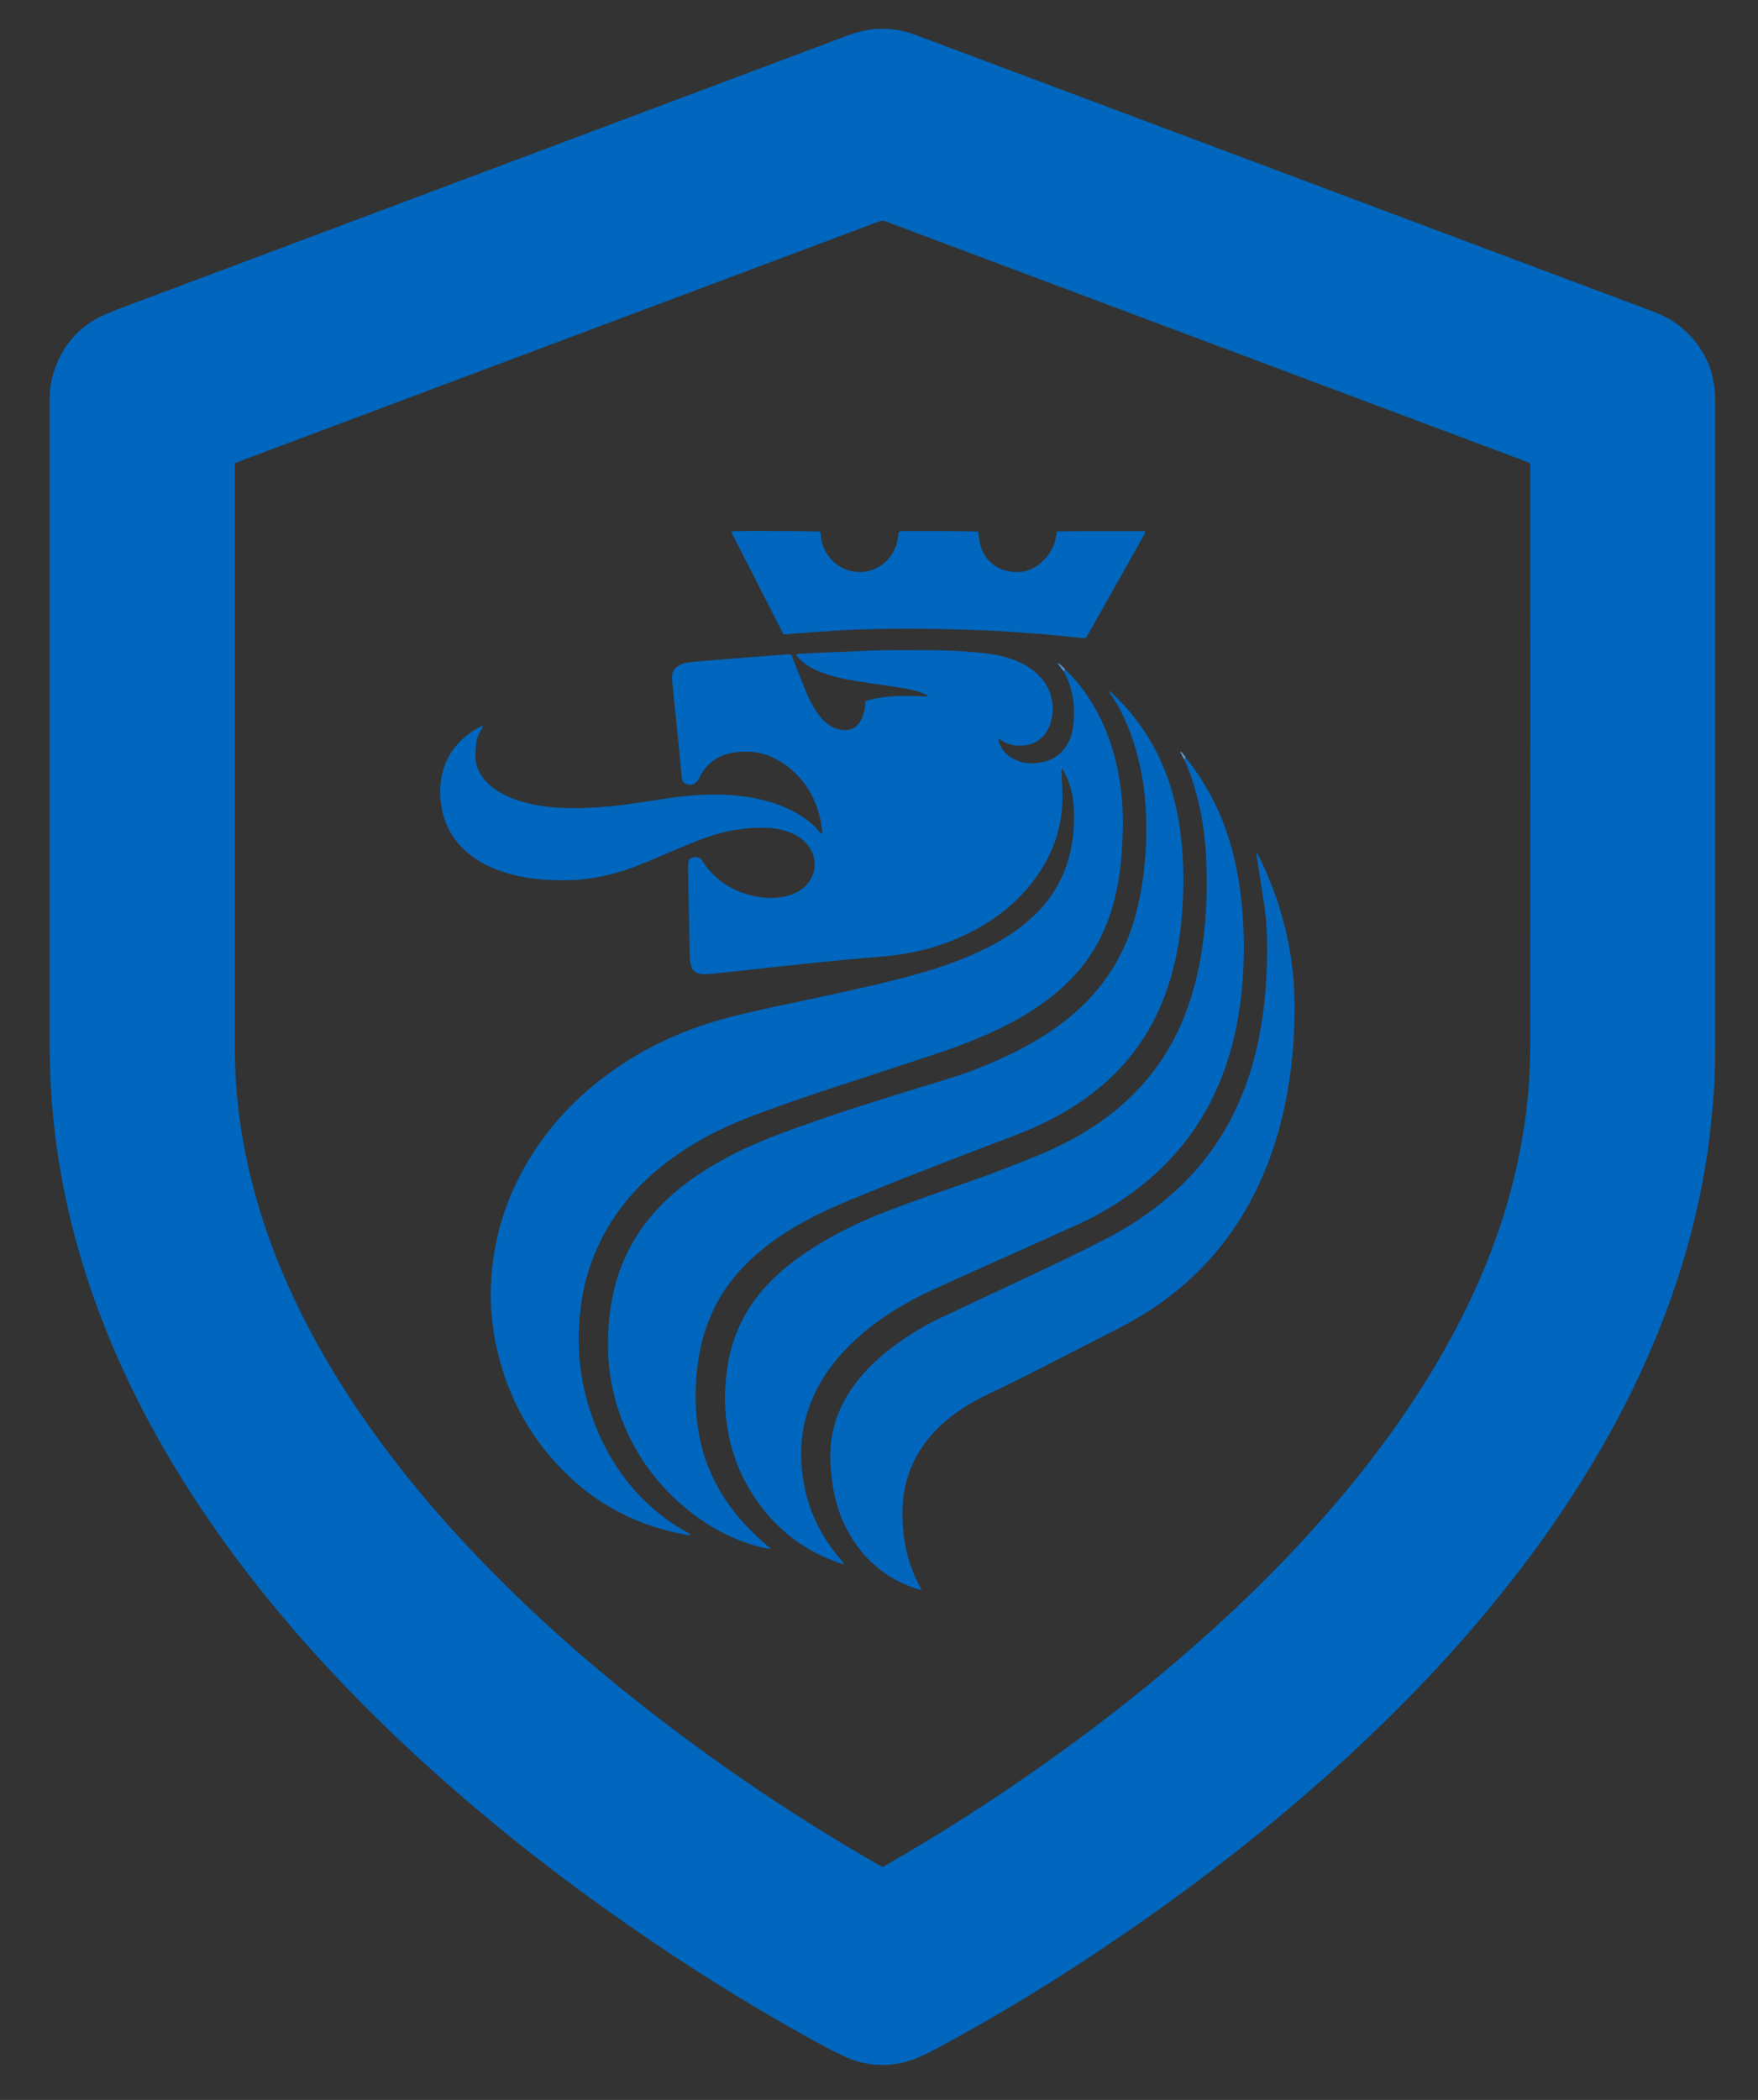 <svg version="1.1" id="Layer_1" xmlns="http://www.w3.org/2000/svg" xmlns:xlink="http://www.w3.org/1999/xlink" x="0px" y="0px"
	 width="100%" viewBox="0 0 6405 7650" enable-background="new 0 0 6405 7650" xml:space="preserve">

<rect x="0" y="0" width="6405" height="7650" fill="#333333" stroke="none"/>

<path fill="#0166BD" opacity="1" stroke="none" 
	d="
M4171.563,440.507 
	C4315.068,494.24 4457.089,547.507 4599.103,600.79 
	C5002.104,751.995 5405.098,903.219 5808.105,1054.405 
	C5877.869,1080.576 5947.661,1106.671 6017.492,1132.661 
	C6060.288,1148.589 6100.239,1169.395 6134.389,1200.197 
	C6205.668,1264.49 6244.527,1344.268 6248.692,1440.493 
	C6249.125,1450.478 6249.167,1460.485 6249.167,1470.482 
	C6249.188,2245.785 6249.182,3021.087 6249.192,3796.389 
	C6249.193,3862.402 6248.307,3928.414 6243.078,3994.23 
	C6239.28,4042.036 6233.926,4089.725 6228.842,4137.421 
	C6223.192,4190.435 6214.554,4243.015 6204.899,4295.431 
	C6185.099,4402.925 6158.844,4508.836 6126.507,4613.23 
	C6062.858,4818.714 5977.931,5015.141 5874.663,5203.731 
	C5782.35,5372.316 5677.675,5532.906 5562.228,5686.522 
	C5437.515,5852.467 5302.167,6009.284 5157.848,6158.444 
	C5048.39,6271.573 4934.293,6379.81 4816.554,6484.256 
	C4617.409,6660.917 4408.288,6824.971 4190.907,6978.503 
	C3950.24,7148.483 3701.588,7305.784 3442.558,7446.424 
	C3415.075,7461.346 3387.535,7476.329 3359.15,7489.391 
	C3263.404,7533.45 3166.774,7534.036 3071.435,7489.258 
	C3022.7,7466.368 2975.605,7439.847 2928.503,7413.647 
	C2671.51,7270.704 2424.666,7111.799 2185.921,6940.209 
	C1946.428,6768.083 1717.639,6582.814 1501.3,6382.286 
	C1344.702,6237.133 1196.013,6084.304 1057.181,5922.022 
	C927.059,5769.922 806.307,5610.726 697.792,5442.436 
	C575.51,5252.796 469.751,5054.423 385.886,4844.767 
	C335.153,4717.938 292.638,4588.352 260.133,4455.561 
	C241.44,4379.195 225.369,4302.3 213.291,4224.633 
	C203.976,4164.731 196.613,4104.573 191.29,4044.13 
	C183.094,3951.068 180.659,3857.87 180.675,3764.511 
	C180.802,2999.875 180.761,2235.239 180.7,1470.603 
	C180.697,1435.821 182.691,1401.25 192.239,1367.669 
	C221.89,1263.389 285.551,1187.885 385.183,1144.355 
	C422.329,1128.127 460.769,1114.831 498.762,1100.58 
	C1009.532,908.986 1520.329,717.465 2031.116,525.916 
	C2383.063,393.934 2735.022,261.985 3086.921,129.876 
	C3124.006,115.954 3162.029,106.797 3201.621,105.183 
	C3247.439,103.316 3291.827,110.86 3334.795,126.976 
	C3431.97,163.423 3529.207,199.705 3626.388,236.135 
	C3807.628,304.075 3988.847,372.073 4171.563,440.507 
M855.471,1934 
	C855.471,2553.953 855.593,3173.905 855.352,3793.858 
	C855.311,3897.353 861.371,4000.347 876.81,4102.681 
	C889.633,4187.681 907.707,4271.603 930.681,4354.473 
	C972.079,4503.803 1029.078,4647.071 1098.029,4785.678 
	C1180.739,4951.942 1279.362,5108.425 1389.616,5257.672 
	C1528.162,5445.218 1682.941,5618.608 1848.985,5782.054 
	C2021.162,5951.537 2204.153,6108.679 2395.555,6255.944 
	C2650.887,6452.396 2918.067,6631.265 3197.591,6791.57 
	C3203.297,6794.841 3209.171,6797.82 3214.089,6800.464 
	C3216.663,6799.857 3218.081,6799.804 3219.212,6799.206 
	C3223.327,6797.029 3227.357,6794.693 3231.397,6792.379 
	C3430.366,6678.416 3623.054,6554.634 3810.078,6422.009 
	C4031.036,6265.319 4242.538,6096.858 4442.361,5913.864 
	C4595.915,5773.243 4741.193,5624.621 4875.856,5465.729 
	C5007.075,5310.902 5126.5,5147.607 5230.236,4973 
	C5323.016,4816.834 5401.104,4653.803 5460.253,4481.918 
	C5497.143,4374.717 5525.529,4265.322 5545.15,4153.598 
	C5557.729,4081.976 5566.483,4009.915 5571.084,3937.438 
	C5574.165,3888.916 5575.274,3840.196 5575.296,3791.563 
	C5575.568,3206.285 5575.473,2621.006 5575.473,2035.727 
	C5575.473,1926.404 5575.482,1817.081 5575.448,1707.758 
	C5575.446,1701.218 5575.091,1694.678 5574.889,1687.762 
	C5568.714,1685.136 5563.345,1682.61 5557.807,1680.534 
	C5276.27,1574.975 4994.713,1469.471 4713.171,1363.927 
	C4288.983,1204.908 3864.804,1045.863 3440.622,886.83 
	C3369.612,860.207 3298.549,833.725 3227.661,806.782 
	C3218.919,803.46 3211.166,802.412 3202.848,806.916 
	C3200.541,808.166 3197.815,808.624 3195.324,809.559 
	C2986.666,887.817 2778.02,966.107 2569.357,1044.352 
	C2003.804,1256.423 1438.244,1468.474 872.699,1680.566 
	C867.19,1682.632 861.848,1685.145 855.471,1687.855 
	C855.471,1768.86 855.471,1849.43 855.471,1934 
z"/>
<path fill="none" opacity="1" stroke="none" 
	d="
M855.471,1932 
	C855.471,1849.43 855.471,1768.86 855.471,1687.855 
	C861.848,1685.145 867.19,1682.632 872.699,1680.566 
	C1438.244,1468.474 2003.804,1256.423 2569.357,1044.352 
	C2778.02,966.107 2986.666,887.817 3195.324,809.559 
	C3197.815,808.624 3200.541,808.166 3202.848,806.916 
	C3211.166,802.412 3218.919,803.46 3227.661,806.782 
	C3298.549,833.725 3369.612,860.207 3440.622,886.83 
	C3864.804,1045.863 4288.983,1204.908 4713.171,1363.927 
	C4994.713,1469.471 5276.27,1574.975 5557.807,1680.534 
	C5563.345,1682.61 5568.714,1685.136 5574.889,1687.762 
	C5575.091,1694.678 5575.446,1701.218 5575.448,1707.758 
	C5575.482,1817.081 5575.473,1926.404 5575.473,2035.727 
	C5575.473,2621.006 5575.568,3206.285 5575.296,3791.563 
	C5575.274,3840.196 5574.165,3888.916 5571.084,3937.438 
	C5566.483,4009.915 5557.729,4081.976 5545.15,4153.598 
	C5525.529,4265.322 5497.143,4374.717 5460.253,4481.918 
	C5401.104,4653.803 5323.016,4816.834 5230.236,4973 
	C5126.5,5147.607 5007.075,5310.902 4875.856,5465.729 
	C4741.193,5624.621 4595.915,5773.243 4442.361,5913.864 
	C4242.538,6096.858 4031.036,6265.319 3810.078,6422.009 
	C3623.054,6554.634 3430.366,6678.416 3231.397,6792.379 
	C3227.357,6794.693 3223.327,6797.029 3219.212,6799.206 
	C3218.081,6799.804 3216.663,6799.857 3214.089,6800.464 
	C3209.171,6797.82 3203.297,6794.841 3197.591,6791.57 
	C2918.067,6631.265 2650.887,6452.396 2395.555,6255.944 
	C2204.153,6108.679 2021.162,5951.537 1848.985,5782.054 
	C1682.941,5618.608 1528.162,5445.218 1389.616,5257.672 
	C1279.362,5108.425 1180.739,4951.942 1098.029,4785.678 
	C1029.078,4647.071 972.079,4503.803 930.681,4354.473 
	C907.707,4271.603 889.633,4187.681 876.81,4102.681 
	C861.371,4000.347 855.311,3897.353 855.352,3793.858 
	C855.593,3173.905 855.471,2553.953 855.471,1932 
M3884.153,2441.257 
	C3883.019,2440.618 3881.886,2439.979 3880.461,2439.403 
	C3880.461,2439.403 3880.566,2439.124 3879.806,2436.645 
	C3876.028,2433.1 3872.412,2429.36 3868.427,2426.065 
	C3864.323,2422.671 3860.779,2418.198 3852.688,2415.833 
	C3861.592,2427.986 3868.838,2437.876 3877.151,2450.389 
	C3913.154,2517.168 3920.113,2588.202 3907.316,2661.841 
	C3904.116,2680.256 3896.97,2697.615 3887.267,2713.795 
	C3870.062,2742.483 3845.478,2762.149 3813.717,2771.999 
	C3775.719,2783.783 3737.548,2785.003 3700.422,2768.342 
	C3669.791,2754.595 3647.517,2732.832 3638.543,2699.443 
	C3638.001,2697.429 3638.697,2695.083 3638.925,2690.915 
	C3644.126,2694.138 3647.463,2696.141 3650.736,2698.244 
	C3672.212,2712.044 3695.698,2717.384 3721.142,2716.354 
	C3770.366,2714.361 3807.596,2688.337 3824.656,2641.981 
	C3838.974,2603.075 3839.007,2563.676 3825.426,2524.494 
	C3811.026,2482.951 3782.479,2453.003 3746.189,2429.706 
	C3718.443,2411.895 3688.064,2400.276 3656.278,2391.993 
	C3624.555,2383.728 3592.085,2379.968 3559.62,2376.913 
	C3503.865,2371.665 3447.918,2369.083 3391.903,2368.708 
	C3307.249,2368.142 3222.594,2367.38 3137.983,2371.581 
	C3092.718,2373.829 3047.41,2375.215 3002.129,2377.158 
	C2975.495,2378.301 2948.868,2379.651 2922.253,2381.18 
	C2915.209,2381.585 2907.753,2380.648 2900.145,2385.313 
	C2903.323,2389.516 2905.732,2393.419 2908.827,2396.669 
	C2922.723,2411.265 2938.736,2423.111 2956.432,2432.747 
	C2978.184,2444.593 3001.21,2453.205 3024.88,2460.283 
	C3070.343,2473.877 3117.095,2480.956 3163.864,2487.969 
	C3208.653,2494.684 3253.519,2500.927 3298.206,2508.26 
	C3324.526,2512.58 3350.293,2519.495 3374.378,2531.521 
	C3376.617,2532.639 3379.416,2533.388 3377.24,2537.473 
	C3302.403,2533.732 3227.333,2531.589 3153.305,2553.744 
	C3152.739,2560.509 3152.406,2566.431 3151.723,2572.312 
	C3149.315,2593.049 3144.03,2612.875 3132.492,2630.596 
	C3119.423,2650.67 3101.029,2660.66 3076.912,2659.677 
	C3053.525,2658.724 3032.65,2650.967 3014.257,2636.523 
	C2996.727,2622.758 2983.119,2605.578 2971.258,2586.9 
	C2957.292,2564.908 2945.275,2541.848 2935.494,2517.744 
	C2920.472,2480.722 2906.147,2443.419 2891.496,2406.247 
	C2888.608,2398.92 2885.583,2391.648 2882.487,2384.021 
	C2876.401,2384.021 2871.116,2383.713 2865.877,2384.074 
	C2842.609,2385.675 2819.347,2387.383 2796.095,2389.208 
	C2731.656,2394.266 2667.22,2399.352 2602.791,2404.529 
	C2574.229,2406.824 2545.671,2409.195 2517.142,2411.864 
	C2501.788,2413.3 2486.901,2416.947 2473.238,2424.41 
	C2457.313,2433.108 2448.814,2446.6 2448.208,2464.817 
	C2448.053,2469.467 2448.171,2474.16 2448.608,2478.791 
	C2450.048,2494.048 2451.689,2509.286 2453.256,2524.531 
	C2458.094,2571.586 2463.014,2618.633 2467.749,2665.698 
	C2472.351,2711.442 2476.756,2757.204 2481.266,2802.957 
	C2482.377,2814.228 2483.598,2825.488 2484.699,2836.76 
	C2485.733,2847.336 2491.791,2853.515 2501.58,2856.75 
	C2517.222,2861.921 2532.572,2857.089 2542.144,2843.532 
	C2544.431,2840.292 2546.196,2836.65 2547.94,2833.067 
	C2574.334,2778.843 2618.885,2748.939 2677.304,2740.764 
	C2744.07,2731.421 2806.138,2746.364 2860.964,2786.091 
	C2943.9,2846.187 2985.367,2929.722 2995.584,3030.183 
	C2995.807,3032.375 2997.073,3035.491 2993.064,3036.979 
	C2991.737,3035.982 2989.932,3035.108 2988.789,3033.698 
	C2959.69,2997.767 2922.879,2971.865 2881.866,2951.461 
	C2813.337,2917.367 2739.888,2902.201 2664.282,2896.684 
	C2582.116,2890.688 2500.505,2897.55 2419.271,2910.244 
	C2379.127,2916.518 2338.911,2922.33 2298.699,2928.152 
	C2253.175,2934.743 2207.444,2939.389 2161.512,2941.936 
	C2090.791,2945.857 2020.25,2945.476 1950.363,2931.975 
	C1908.982,2923.98 1868.832,2912.138 1831.466,2892.123 
	C1805.979,2878.472 1782.982,2861.608 1764.387,2839.21 
	C1746.941,2818.196 1735.009,2794.346 1732.851,2767.063 
	C1731.444,2749.267 1732.786,2731.13 1734.277,2713.261 
	C1736.023,2692.347 1743.74,2673.214 1754.988,2655.464 
	C1756.882,2652.474 1760.739,2649.835 1758.487,2644.146 
	C1756.184,2644.872 1753.669,2645.226 1751.607,2646.387 
	C1741.74,2651.942 1731.694,2657.258 1722.26,2663.489 
	C1678.992,2692.067 1645.071,2728.856 1624.909,2777.176 
	C1604.104,2827.039 1599.341,2878.875 1607.175,2932.076 
	C1617.067,2999.25 1646.894,3055.777 1697.487,3101.252 
	C1736.33,3136.165 1781.666,3159.407 1830.833,3175.83 
	C1894.664,3197.149 1960.69,3204.815 2027.521,3206.83 
	C2113.62,3209.425 2197.42,3196.534 2279.196,3169.285 
	C2335.554,3150.506 2389.514,3126.017 2444.05,3102.815 
	C2483.258,3086.134 2522.46,3069.293 2562.409,3054.537 
	C2636.855,3027.039 2713.78,3012.841 2793.505,3015.713 
	C2814.287,3016.461 2834.712,3019.274 2854.657,3024.696 
	C2885.992,3033.215 2914.5,3047.182 2936.989,3071.467 
	C2983.831,3122.047 2977.113,3196.933 2922.076,3238.409 
	C2899.673,3255.292 2874.011,3263.937 2846.67,3268.233 
	C2806.436,3274.554 2766.705,3270.433 2727.903,3259.63 
	C2657.916,3240.145 2601.66,3200.849 2561.302,3139.788 
	C2558.747,3135.923 2556.197,3131.849 2552.824,3128.771 
	C2544.016,3120.736 2533.509,3120.494 2522.812,3124.05 
	C2512.818,3127.373 2508.116,3135.131 2507.241,3145.216 
	C2506.724,3151.173 2506.771,3157.198 2506.883,3163.186 
	C2508.889,3269.823 2510.903,3376.46 2513.065,3483.094 
	C2513.24,3491.724 2513.938,3500.427 2515.372,3508.93 
	C2519.649,3534.301 2534.088,3547.547 2560.161,3548.638 
	C2574.066,3549.219 2588.121,3547.879 2602.024,3546.53 
	C2635.84,3543.249 2669.612,3539.505 2703.392,3535.856 
	C2744.46,3531.421 2785.514,3526.855 2826.581,3522.412 
	C2871.62,3517.54 2916.658,3512.654 2961.714,3507.945 
	C2992.859,3504.69 3024.022,3501.6 3055.198,3498.663 
	C3093.007,3495.102 3130.812,3491.436 3168.668,3488.452 
	C3206.531,3485.468 3244.342,3482.474 3281.955,3476.8 
	C3371.644,3463.269 3457.113,3436.612 3537.807,3395.258 
	C3626.162,3349.979 3702.895,3290.212 3763.579,3210.916 
	C3834.817,3117.83 3872.522,3013.261 3870.943,2895.468 
	C3870.577,2868.162 3868.571,2840.88 3867.477,2813.581 
	C3867.294,2809.023 3867.916,2804.434 3867.973,2800.037 
	C3867.973,2800.037 3867.78,2800.214 3870.571,2800.527 
	C3895.186,2840.528 3907.756,2884.532 3911.381,2930.878 
	C3915.343,2981.526 3913.144,3032.075 3903.975,3082.222 
	C3886.945,3175.364 3845.659,3255.906 3779.301,3323.506 
	C3725.937,3377.866 3663.279,3419.107 3595.586,3453.163 
	C3505.316,3498.577 3410.109,3530.407 3312.697,3556.327 
	C3174.276,3593.159 3034.158,3622.498 2894.087,3652.088 
	C2812.002,3669.429 2729.906,3686.8 2648.764,3708.219 
	C2517.742,3742.804 2394.344,3795.239 2280.028,3868.301 
	C2132.783,3962.41 2011.456,4082.119 1921.96,4232.965 
	C1840.131,4370.89 1795.512,4519.987 1788.808,4680.251 
	C1785.56,4757.892 1792.715,4834.773 1809.572,4910.563 
	C1841.81,5055.501 1903.967,5186.201 1999.544,5300.189 
	C2126.007,5451.014 2285.086,5548.038 2478.641,5586.99 
	C2490.748,5589.427 2502.951,5593.347 2515.8,5591.738 
	C2515.578,5590.429 2515.695,5589.403 2515.321,5589.172 
	C2511.953,5587.094 2508.533,5585.093 2505.065,5583.185 
	C2456.975,5556.734 2412.393,5525.263 2371.631,5488.558 
	C2277.661,5403.941 2210.305,5301.098 2165.363,5183.417 
	C2125.713,5079.594 2106.289,4971.989 2108.408,4860.697 
	C2109.196,4819.333 2112.982,4778.255 2119.442,4737.365 
	C2133.946,4645.556 2164.003,4559.261 2210.365,4478.721 
	C2266.734,4380.801 2342.217,4299.944 2431.952,4231.976 
	C2524.008,4162.249 2625.321,4109.423 2732.954,4068.388 
	C2827.549,4032.323 2923.183,3999.159 3019.335,3967.505 
	C3145.191,3926.073 3271.148,3884.947 3397.03,3843.594 
	C3481.889,3815.718 3565.362,3784.328 3645.699,3745.023 
	C3723.837,3706.793 3797.614,3661.853 3863.061,3604.07 
	C3914.415,3558.729 3958.031,3507.028 3992.346,3447.558 
	C4041.077,3363.104 4066.712,3271.276 4079.931,3175.435 
	C4085.307,3136.456 4087.602,3097.236 4089.651,3057.956 
	C4094.118,2972.348 4089.305,2887.457 4071.97,2803.424 
	C4055.298,2722.604 4027.893,2645.708 3986.413,2574.168 
	C3963.291,2534.29 3936.887,2496.729 3904.159,2461.494 
	C3903.02,2460.778 3901.881,2460.061 3900.143,2459.813 
	C3900.143,2459.813 3900.648,2459.245 3900.148,2457.281 
	C3899.018,2456.632 3897.888,2455.983 3896.168,2455.804 
	C3896.168,2455.804 3896.658,2455.23 3896.162,2453.268 
	C3895.033,2452.62 3893.904,2451.972 3892.205,2451.774 
	C3892.205,2451.774 3892.666,2451.212 3892.167,2449.253 
	C3891.038,2448.61 3889.908,2447.966 3888.218,2447.762 
	C3888.218,2447.762 3888.666,2447.207 3888.164,2445.25 
	C3887.033,2444.609 3885.902,2443.969 3884.207,2443.774 
	C3884.207,2443.774 3884.66,2443.216 3884.153,2441.257 
M4318.27,2777.172 
	C4318.461,2778.366 4319.128,2779.163 4321.15,2782.326 
	C4335.281,2814.742 4346.365,2848.229 4356.022,2882.2 
	C4380.209,2967.273 4391.841,3054.371 4395.122,3142.47 
	C4399.245,3253.228 4394.541,3363.618 4376.758,3473.285 
	C4364.671,3547.824 4346.437,3620.626 4319.478,3691.202 
	C4267.502,3827.269 4186.13,3942.476 4074.607,4036.268 
	C3992.832,4105.042 3901.451,4158.055 3803.442,4199.791 
	C3703.537,4242.333 3601.829,4280.237 3499.324,4316.055 
	C3420.123,4343.73 3340.851,4371.259 3262.216,4400.483 
	C3165.918,4436.272 3072.552,4478.59 2984.45,4531.898 
	C2911.672,4575.935 2844.021,4626.327 2786.939,4689.952 
	C2730.893,4752.422 2690.105,4823.427 2666.829,4904.278 
	C2652.38,4954.467 2645.126,5005.68 2642.259,5057.808 
	C2639.461,5108.686 2642.594,5159.001 2651.267,5209.076 
	C2669.111,5312.105 2709.614,5405.415 2773.111,5488.4 
	C2847.169,5585.189 2941.512,5654.322 3057.296,5693.572 
	C3062.885,5695.468 3068.451,5696.918 3074.162,5698.519 
	C3074.405,5696.58 3074.76,5695.784 3074.507,5695.454 
	C3071.708,5691.802 3068.95,5688.102 3065.925,5684.639 
	C2973.48,5578.826 2924.043,5455.918 2919.168,5315.326 
	C2917.284,5260.997 2923.099,5207.608 2938.404,5155.287 
	C2963.601,5069.146 3008.827,4994.555 3069.012,4928.721 
	C3152.031,4837.911 3252.076,4770.203 3361.842,4716.368 
	C3413.852,4690.859 3466.855,4667.344 3519.685,4643.541 
	C3653.275,4583.351 3787.04,4523.549 3920.698,4463.507 
	C3981.008,4436.415 4038.469,4404.16 4093.244,4367.156 
	C4174.974,4311.943 4247.77,4246.865 4309.612,4169.856 
	C4395.216,4063.259 4452.805,3942.672 4488.013,3811.01 
	C4514.828,3710.737 4527.271,3608.399 4530.891,3504.898 
	C4533.316,3435.561 4531.282,3366.332 4524.581,3297.214 
	C4518.399,3233.438 4508.018,3170.466 4492.203,3108.367 
	C4459.514,2980.009 4403.008,2863.435 4319.762,2757.182 
	C4314.706,2751.271 4309.663,2745.35 4304.567,2739.473 
	C4304.178,2739.024 4303.402,2738.672 4302.828,2738.701 
	C4302.453,2738.72 4302.117,2739.509 4300.776,2741.191 
	C4305.819,2750.812 4311.175,2761.03 4317.37,2773.549 
	C4317.813,2774.235 4318.257,2774.921 4318.27,2777.172 
M3711.353,3825.443 
	C3699.409,3831.347 3687.559,3837.45 3675.506,3843.122 
	C3611.571,3873.213 3546.504,3900.604 3479.153,3922.107 
	C3420.797,3940.737 3362.065,3958.19 3303.505,3976.178 
	C3154.522,4021.94 3006.244,4069.811 2859.932,4123.618 
	C2772.241,4155.867 2686.931,4193.236 2606.067,4240.296 
	C2521.425,4289.555 2444.012,4347.747 2379.425,4422.114 
	C2315.448,4495.779 2270.378,4579.46 2243.896,4673.283 
	C2221.251,4753.512 2213.707,4835.419 2215.385,4918.524 
	C2217.002,4998.546 2231.42,5076.178 2258.201,5151.397 
	C2309.131,5294.439 2394.918,5412.782 2513.9,5506.872 
	C2584.64,5562.812 2662.868,5604.969 2749.75,5630.231 
	C2767.938,5635.52 2786.225,5640.767 2808.303,5642.682 
	C2801.803,5636.747 2797.555,5632.671 2793.104,5628.833 
	C2747.555,5589.549 2705.386,5547.063 2668.722,5499.219 
	C2588.538,5394.581 2545.359,5275.944 2536.584,5144.97 
	C2531.807,5073.661 2534.851,5002.416 2548.064,4931.881 
	C2558.541,4875.954 2575.137,4822.039 2599.8,4770.658 
	C2640.337,4686.207 2699.239,4616.482 2770.781,4556.861 
	C2829.958,4507.544 2895.154,4467.525 2963.444,4432.282 
	C3025.688,4400.159 3090.632,4374.177 3155.321,4347.599 
	C3337.686,4272.675 3522.217,4203.312 3706.294,4132.779 
	C3805.754,4094.669 3899.26,4045.544 3983.646,3979.993 
	C4053.173,3925.985 4112.883,3862.806 4161.506,3789.286 
	C4219.171,3702.095 4256.757,3606.527 4280.354,3505.082 
	C4300.065,3420.335 4308.088,3334.195 4310.903,3247.474 
	C4312.872,3186.787 4310.624,3126.218 4304.558,3065.766 
	C4298.09,3001.293 4286.404,2937.897 4267.815,2875.783 
	C4228.393,2744.06 4160.246,2629.773 4060.998,2534.301 
	C4055.042,2528.573 4049.233,2522.67 4041.936,2517.547 
	C4040.472,2524.332 4045.065,2527.094 4047.5,2530.656 
	C4071.668,2566.012 4091.42,2603.723 4107.672,2643.277 
	C4151.235,2749.303 4171.958,2860.149 4175.635,2974.276 
	C4177.631,3036.251 4175.354,3098.177 4168.97,3159.964 
	C4162.311,3224.404 4151.034,3287.812 4132.809,3350.052 
	C4086.959,3506.63 3996.884,3631.998 3866.618,3729.216 
	C3818.439,3765.173 3767.3,3796.385 3711.353,3825.443 
M4716.21,3685.999 
	C4717.426,3618.541 4712.824,3551.438 4702.739,3484.771 
	C4692.661,3418.148 4676.735,3352.881 4655.77,3288.802 
	C4633.333,3220.229 4591.97,3122.696 4577.176,3105.13 
	C4577.069,3106.445 4576.697,3107.8 4576.894,3109.067 
	C4586.417,3170.257 4596.397,3231.378 4605.415,3292.642 
	C4611.626,3334.844 4615.566,3377.34 4616.147,3420.036 
	C4616.845,3471.345 4616.564,3522.607 4613.182,3573.895 
	C4608.746,3641.133 4601.043,3707.853 4588.212,3774.009 
	C4569.479,3870.599 4540.064,3963.627 4496.878,4052.194 
	C4441.241,4166.297 4365.493,4265.024 4270.591,4349.174 
	C4197.39,4414.082 4116.655,4467.956 4029.801,4512.723 
	C3927.365,4565.521 3823.224,4614.828 3718.895,4663.741 
	C3620,4710.105 3520.984,4756.214 3422.353,4803.132 
	C3358.978,4833.279 3299.782,4870.525 3244.124,4913.248 
	C3195.798,4950.343 3152.142,4992.275 3115.508,5041.159 
	C3052.982,5124.591 3021.143,5218.026 3025.249,5322.728 
	C3026.24,5347.981 3028.648,5373.263 3031.958,5398.327 
	C3039.866,5458.213 3056.578,5515.641 3084.417,5569.4 
	C3140.77,5678.224 3227.001,5752.079 3344.104,5789.286 
	C3347.636,5790.408 3351.446,5790.661 3357.083,5791.668 
	C3353.183,5783.781 3350.369,5777.826 3347.33,5771.987 
	C3327.867,5734.589 3313.25,5695.45 3303.343,5654.417 
	C3295.961,5623.845 3292.008,5592.831 3289.653,5561.624 
	C3285.926,5512.258 3287.282,5463.072 3298.09,5414.479 
	C3316.888,5329.966 3359.204,5258.882 3421.054,5198.933 
	C3473.324,5148.268 3534.187,5110.486 3599.501,5079.191 
	C3647.546,5056.17 3695.562,5033.052 3743.057,5008.927 
	C3856.482,4951.312 3969.639,4893.167 4082.813,4835.061 
	C4181.839,4784.22 4272.363,4721.255 4352.779,4644.111 
	C4470.113,4531.553 4556.002,4398.108 4615.61,4247.288 
	C4660.683,4133.244 4688.247,4014.799 4703.193,3893.363 
	C4711.499,3825.883 4716.283,3758.069 4716.21,3685.999 
M3966,1934.993 
	C3928.701,1935.212 3891.402,1935.429 3854.103,1935.675 
	C3853.464,1935.68 3852.761,1935.928 3852.207,1936.262 
	C3851.661,1936.59 3851.267,1937.171 3849.831,1938.637 
	C3849.584,1940.019 3848.956,1942.533 3848.705,1945.084 
	C3844.5,1987.759 3824.483,2022.079 3792.754,2049.969 
	C3764.963,2074.397 3732.51,2086.353 3695.364,2083.623 
	C3658.133,2080.887 3625.398,2067.976 3600.086,2039.302 
	C3581.37,2018.101 3571.747,1992.944 3567.682,1965.354 
	C3566.254,1955.663 3565.63,1945.826 3563.568,1936.699 
	C3547.994,1934.853 3311.794,1933.584 3282.557,1935.119 
	C3280.044,1935.251 3277.571,1936.148 3276.004,1936.489 
	C3274.828,1937.966 3274.125,1938.447 3274.045,1939.015 
	C3273.488,1942.952 3272.959,1946.899 3272.607,1950.858 
	C3270.568,1973.786 3263.696,1995.148 3252.009,2014.973 
	C3220.638,2068.19 3158.478,2093.718 3101.235,2080.604 
	C3043.034,2067.272 2998.538,2017.777 2991.36,1957.495 
	C2990.516,1950.406 2991.205,1942.877 2987.385,1936.621 
	C2971.392,1934.62 2714.35,1933.367 2673.12,1935.082 
	C2670.709,1935.182 2668.326,1935.961 2666.424,1936.328 
	C2665.938,1938.041 2665.461,1938.773 2665.626,1939.307 
	C2666.21,1941.201 2666.859,1943.105 2667.756,1944.866 
	C2729.449,2065.922 2791.167,2186.963 2852.9,2307.998 
	C2853.191,2308.568 2853.659,2309.096 2854.162,2309.496 
	C2854.674,2309.903 2855.331,2310.126 2856.377,2310.661 
	C2857.879,2310.766 2859.867,2311.159 2861.811,2311.001 
	C2894.345,2308.355 2926.844,2305.18 2959.411,2303.043 
	C3016.584,2299.291 3073.756,2294.81 3131.003,2293.036 
	C3286.94,2288.206 3442.867,2290.372 3598.73,2296.946 
	C3626.024,2298.096 3653.318,2299.469 3680.568,2301.37 
	C3726.422,2304.568 3772.269,2307.939 3818.065,2311.869 
	C3854.558,2315.001 3890.968,2319.102 3927.42,2322.715 
	C3936.646,2323.63 3945.895,2324.325 3955.731,2325.173 
	C3959.521,2318.829 3963.026,2313.244 3966.262,2307.506 
	C4002.261,2243.682 4038.221,2179.837 4074.187,2115.993 
	C4105.247,2060.856 4136.353,2005.744 4167.251,1950.516 
	C4169.644,1946.241 4174.388,1942.302 4171.28,1934.992 
	C4104.475,1934.992 4037.238,1934.992 3966,1934.993 
z"/>
<path fill="#0166BD" opacity="1" stroke="none" 
	d="
M3904.653,2463.531 
	C3936.887,2496.729 3963.291,2534.29 3986.413,2574.168 
	C4027.893,2645.708 4055.298,2722.604 4071.97,2803.424 
	C4089.305,2887.457 4094.118,2972.348 4089.651,3057.956 
	C4087.602,3097.236 4085.307,3136.456 4079.931,3175.435 
	C4066.712,3271.276 4041.077,3363.104 3992.346,3447.558 
	C3958.031,3507.028 3914.415,3558.729 3863.061,3604.07 
	C3797.614,3661.853 3723.837,3706.793 3645.699,3745.023 
	C3565.362,3784.328 3481.889,3815.718 3397.03,3843.594 
	C3271.148,3884.947 3145.191,3926.073 3019.335,3967.505 
	C2923.183,3999.159 2827.549,4032.323 2732.954,4068.388 
	C2625.321,4109.423 2524.008,4162.249 2431.952,4231.976 
	C2342.217,4299.944 2266.734,4380.801 2210.365,4478.721 
	C2164.003,4559.261 2133.946,4645.556 2119.442,4737.365 
	C2112.982,4778.255 2109.196,4819.333 2108.408,4860.697 
	C2106.289,4971.989 2125.713,5079.594 2165.363,5183.417 
	C2210.305,5301.098 2277.661,5403.941 2371.631,5488.558 
	C2412.393,5525.263 2456.975,5556.734 2505.065,5583.185 
	C2508.533,5585.093 2511.953,5587.094 2515.321,5589.172 
	C2515.695,5589.403 2515.578,5590.429 2515.8,5591.738 
	C2502.951,5593.347 2490.748,5589.427 2478.641,5586.99 
	C2285.086,5548.038 2126.007,5451.014 1999.544,5300.189 
	C1903.967,5186.201 1841.81,5055.501 1809.572,4910.563 
	C1792.715,4834.773 1785.56,4757.892 1788.808,4680.251 
	C1795.512,4519.987 1840.131,4370.89 1921.96,4232.965 
	C2011.456,4082.119 2132.783,3962.41 2280.028,3868.301 
	C2394.344,3795.239 2517.742,3742.804 2648.764,3708.219 
	C2729.906,3686.8 2812.002,3669.429 2894.087,3652.088 
	C3034.158,3622.498 3174.276,3593.159 3312.697,3556.327 
	C3410.109,3530.407 3505.316,3498.577 3595.586,3453.163 
	C3663.279,3419.107 3725.937,3377.866 3779.301,3323.506 
	C3845.659,3255.906 3886.945,3175.364 3903.975,3082.222 
	C3913.144,3032.075 3915.343,2981.526 3911.381,2930.878 
	C3907.756,2884.532 3895.186,2840.528 3869.364,2799.514 
	C3867.619,2797.529 3867.079,2796.556 3866.54,2795.583 
	C3866.158,2796 3865.396,2796.714 3865.454,2796.788 
	C3866.293,2797.862 3867.242,2798.851 3868.165,2799.86 
	C3867.916,2804.434 3867.294,2809.023 3867.477,2813.581 
	C3868.571,2840.88 3870.577,2868.162 3870.943,2895.468 
	C3872.522,3013.261 3834.817,3117.83 3763.579,3210.916 
	C3702.895,3290.212 3626.162,3349.979 3537.807,3395.258 
	C3457.113,3436.612 3371.644,3463.269 3281.955,3476.8 
	C3244.342,3482.474 3206.531,3485.468 3168.668,3488.452 
	C3130.812,3491.436 3093.007,3495.102 3055.198,3498.663 
	C3024.022,3501.6 2992.859,3504.69 2961.714,3507.945 
	C2916.658,3512.654 2871.62,3517.54 2826.581,3522.412 
	C2785.514,3526.855 2744.46,3531.421 2703.392,3535.856 
	C2669.612,3539.505 2635.84,3543.249 2602.024,3546.53 
	C2588.121,3547.879 2574.066,3549.219 2560.161,3548.638 
	C2534.088,3547.547 2519.649,3534.301 2515.372,3508.93 
	C2513.938,3500.427 2513.24,3491.724 2513.065,3483.094 
	C2510.903,3376.46 2508.889,3269.823 2506.883,3163.186 
	C2506.771,3157.198 2506.724,3151.173 2507.241,3145.216 
	C2508.116,3135.131 2512.818,3127.373 2522.812,3124.05 
	C2533.509,3120.494 2544.016,3120.736 2552.824,3128.771 
	C2556.197,3131.849 2558.747,3135.923 2561.302,3139.788 
	C2601.66,3200.849 2657.916,3240.145 2727.903,3259.63 
	C2766.705,3270.433 2806.436,3274.554 2846.67,3268.233 
	C2874.011,3263.937 2899.673,3255.292 2922.076,3238.409 
	C2977.113,3196.933 2983.831,3122.047 2936.989,3071.467 
	C2914.5,3047.182 2885.992,3033.215 2854.657,3024.696 
	C2834.712,3019.274 2814.287,3016.461 2793.505,3015.713 
	C2713.78,3012.841 2636.855,3027.039 2562.409,3054.537 
	C2522.46,3069.293 2483.258,3086.134 2444.05,3102.815 
	C2389.514,3126.017 2335.554,3150.506 2279.196,3169.285 
	C2197.42,3196.534 2113.62,3209.425 2027.521,3206.83 
	C1960.69,3204.815 1894.664,3197.149 1830.833,3175.83 
	C1781.666,3159.407 1736.33,3136.165 1697.487,3101.252 
	C1646.894,3055.777 1617.067,2999.25 1607.175,2932.076 
	C1599.341,2878.875 1604.104,2827.039 1624.909,2777.176 
	C1645.071,2728.856 1678.992,2692.067 1722.26,2663.489 
	C1731.694,2657.258 1741.74,2651.942 1751.607,2646.387 
	C1753.669,2645.226 1756.184,2644.872 1758.487,2644.146 
	C1760.739,2649.835 1756.882,2652.474 1754.988,2655.464 
	C1743.74,2673.214 1736.023,2692.347 1734.277,2713.261 
	C1732.786,2731.13 1731.444,2749.267 1732.851,2767.063 
	C1735.009,2794.346 1746.941,2818.196 1764.387,2839.21 
	C1782.982,2861.608 1805.979,2878.472 1831.466,2892.123 
	C1868.832,2912.138 1908.982,2923.98 1950.363,2931.975 
	C2020.25,2945.476 2090.791,2945.857 2161.512,2941.936 
	C2207.444,2939.389 2253.175,2934.743 2298.699,2928.152 
	C2338.911,2922.33 2379.127,2916.518 2419.271,2910.244 
	C2500.505,2897.55 2582.116,2890.688 2664.282,2896.684 
	C2739.888,2902.201 2813.337,2917.367 2881.866,2951.461 
	C2922.879,2971.865 2959.69,2997.767 2988.789,3033.698 
	C2989.932,3035.108 2991.737,3035.982 2993.064,3036.979 
	C2997.073,3035.491 2995.807,3032.375 2995.584,3030.183 
	C2985.367,2929.722 2943.9,2846.187 2860.964,2786.091 
	C2806.138,2746.364 2744.07,2731.421 2677.304,2740.764 
	C2618.885,2748.939 2574.334,2778.843 2547.94,2833.067 
	C2546.196,2836.65 2544.431,2840.292 2542.144,2843.532 
	C2532.572,2857.089 2517.222,2861.921 2501.58,2856.75 
	C2491.791,2853.515 2485.733,2847.336 2484.699,2836.76 
	C2483.598,2825.488 2482.377,2814.228 2481.266,2802.957 
	C2476.756,2757.204 2472.351,2711.442 2467.749,2665.698 
	C2463.014,2618.633 2458.094,2571.586 2453.256,2524.531 
	C2451.689,2509.286 2450.048,2494.048 2448.608,2478.791 
	C2448.171,2474.16 2448.053,2469.467 2448.208,2464.817 
	C2448.814,2446.6 2457.313,2433.108 2473.238,2424.41 
	C2486.901,2416.947 2501.788,2413.3 2517.142,2411.864 
	C2545.671,2409.195 2574.229,2406.824 2602.791,2404.529 
	C2667.22,2399.352 2731.656,2394.266 2796.095,2389.208 
	C2819.347,2387.383 2842.609,2385.675 2865.877,2384.074 
	C2871.116,2383.713 2876.401,2384.021 2882.487,2384.021 
	C2885.583,2391.648 2888.608,2398.92 2891.496,2406.247 
	C2906.147,2443.419 2920.472,2480.722 2935.494,2517.744 
	C2945.275,2541.848 2957.292,2564.908 2971.258,2586.9 
	C2983.119,2605.578 2996.727,2622.758 3014.257,2636.523 
	C3032.65,2650.967 3053.525,2658.724 3076.912,2659.677 
	C3101.029,2660.66 3119.423,2650.67 3132.492,2630.596 
	C3144.03,2612.875 3149.315,2593.049 3151.723,2572.312 
	C3152.406,2566.431 3152.739,2560.509 3153.305,2553.744 
	C3227.333,2531.589 3302.403,2533.732 3377.24,2537.473 
	C3379.416,2533.388 3376.617,2532.639 3374.378,2531.521 
	C3350.293,2519.495 3324.526,2512.58 3298.206,2508.26 
	C3253.519,2500.927 3208.653,2494.684 3163.864,2487.969 
	C3117.095,2480.956 3070.343,2473.877 3024.88,2460.283 
	C3001.21,2453.205 2978.184,2444.593 2956.432,2432.747 
	C2938.736,2423.111 2922.723,2411.265 2908.827,2396.669 
	C2905.732,2393.419 2903.323,2389.516 2900.145,2385.313 
	C2907.753,2380.648 2915.209,2381.585 2922.253,2381.18 
	C2948.868,2379.651 2975.495,2378.301 3002.129,2377.158 
	C3047.41,2375.215 3092.718,2373.829 3137.983,2371.581 
	C3222.594,2367.38 3307.249,2368.142 3391.903,2368.708 
	C3447.918,2369.083 3503.865,2371.665 3559.62,2376.913 
	C3592.085,2379.968 3624.555,2383.728 3656.278,2391.993 
	C3688.064,2400.276 3718.443,2411.895 3746.189,2429.706 
	C3782.479,2453.003 3811.026,2482.951 3825.426,2524.494 
	C3839.007,2563.676 3838.974,2603.075 3824.656,2641.981 
	C3807.596,2688.337 3770.366,2714.361 3721.142,2716.354 
	C3695.698,2717.384 3672.212,2712.044 3650.736,2698.244 
	C3647.463,2696.141 3644.126,2694.138 3638.925,2690.915 
	C3638.697,2695.083 3638.001,2697.429 3638.543,2699.443 
	C3647.517,2732.832 3669.791,2754.595 3700.422,2768.342 
	C3737.548,2785.003 3775.719,2783.783 3813.717,2771.999 
	C3845.478,2762.149 3870.062,2742.483 3887.267,2713.795 
	C3896.97,2697.615 3904.116,2680.256 3907.316,2661.841 
	C3920.113,2588.202 3913.154,2517.168 3876.812,2447.795 
	C3877.838,2443.176 3879.202,2441.15 3880.566,2439.124 
	C3880.566,2439.124 3880.461,2439.403 3880.849,2440.36 
	C3882.378,2441.95 3883.519,2442.583 3884.66,2443.216 
	C3884.66,2443.216 3884.207,2443.774 3884.727,2444.54 
	C3886.387,2445.94 3887.526,2446.573 3888.666,2447.207 
	C3888.666,2447.207 3888.218,2447.762 3888.734,2448.532 
	C3890.389,2449.938 3891.527,2450.575 3892.666,2451.212 
	C3892.666,2451.212 3892.205,2451.774 3892.725,2452.54 
	C3894.383,2453.947 3895.52,2454.589 3896.658,2455.23 
	C3896.658,2455.23 3896.168,2455.804 3896.699,2456.561 
	C3898.369,2457.96 3899.509,2458.603 3900.648,2459.245 
	C3900.648,2459.245 3900.143,2459.813 3900.691,2460.592 
	C3902.377,2462.091 3903.515,2462.811 3904.653,2463.531 
z"/>
<path fill="#0166BD" opacity="1" stroke="none" 
	d="
M3712.669,3824.765 
	C3767.3,3796.385 3818.439,3765.173 3866.618,3729.216 
	C3996.884,3631.998 4086.959,3506.63 4132.809,3350.052 
	C4151.034,3287.812 4162.311,3224.404 4168.97,3159.964 
	C4175.354,3098.177 4177.631,3036.251 4175.635,2974.276 
	C4171.958,2860.149 4151.235,2749.303 4107.672,2643.277 
	C4091.42,2603.723 4071.668,2566.012 4047.5,2530.656 
	C4045.065,2527.094 4040.472,2524.332 4041.936,2517.547 
	C4049.233,2522.67 4055.042,2528.573 4060.998,2534.301 
	C4160.246,2629.773 4228.393,2744.06 4267.815,2875.783 
	C4286.404,2937.897 4298.09,3001.293 4304.558,3065.766 
	C4310.624,3126.218 4312.872,3186.787 4310.903,3247.474 
	C4308.088,3334.195 4300.065,3420.335 4280.354,3505.082 
	C4256.757,3606.527 4219.171,3702.095 4161.506,3789.286 
	C4112.883,3862.806 4053.173,3925.985 3983.646,3979.993 
	C3899.26,4045.544 3805.754,4094.669 3706.294,4132.779 
	C3522.217,4203.312 3337.686,4272.675 3155.321,4347.599 
	C3090.632,4374.177 3025.688,4400.159 2963.444,4432.282 
	C2895.154,4467.525 2829.958,4507.544 2770.781,4556.861 
	C2699.239,4616.482 2640.337,4686.207 2599.8,4770.658 
	C2575.137,4822.039 2558.541,4875.954 2548.064,4931.881 
	C2534.851,5002.416 2531.807,5073.661 2536.584,5144.97 
	C2545.359,5275.944 2588.538,5394.581 2668.722,5499.219 
	C2705.386,5547.063 2747.555,5589.549 2793.104,5628.833 
	C2797.555,5632.671 2801.803,5636.747 2808.303,5642.682 
	C2786.225,5640.767 2767.938,5635.52 2749.75,5630.231 
	C2662.868,5604.969 2584.64,5562.812 2513.9,5506.872 
	C2394.918,5412.782 2309.131,5294.439 2258.201,5151.397 
	C2231.42,5076.178 2217.002,4998.546 2215.385,4918.524 
	C2213.707,4835.419 2221.251,4753.512 2243.896,4673.283 
	C2270.378,4579.46 2315.448,4495.779 2379.425,4422.114 
	C2444.012,4347.747 2521.425,4289.555 2606.067,4240.296 
	C2686.931,4193.236 2772.241,4155.867 2859.932,4123.618 
	C3006.244,4069.811 3154.522,4021.94 3303.505,3976.178 
	C3362.065,3958.19 3420.797,3940.737 3479.153,3922.107 
	C3546.504,3900.604 3611.571,3873.213 3675.506,3843.122 
	C3687.559,3837.45 3699.409,3831.347 3712.669,3824.765 
z"/>
<path fill="#0166BD" opacity="1" stroke="none" 
	d="
M4320.215,2759.816 
	C4403.008,2863.435 4459.514,2980.009 4492.203,3108.367 
	C4508.018,3170.466 4518.399,3233.438 4524.581,3297.214 
	C4531.282,3366.332 4533.316,3435.561 4530.891,3504.898 
	C4527.271,3608.399 4514.828,3710.737 4488.013,3811.01 
	C4452.805,3942.672 4395.216,4063.259 4309.612,4169.856 
	C4247.77,4246.865 4174.974,4311.943 4093.244,4367.156 
	C4038.469,4404.16 3981.008,4436.415 3920.698,4463.507 
	C3787.04,4523.549 3653.275,4583.351 3519.685,4643.541 
	C3466.855,4667.344 3413.852,4690.859 3361.842,4716.368 
	C3252.076,4770.203 3152.031,4837.911 3069.012,4928.721 
	C3008.827,4994.555 2963.601,5069.146 2938.404,5155.287 
	C2923.099,5207.608 2917.284,5260.997 2919.168,5315.326 
	C2924.043,5455.918 2973.48,5578.826 3065.925,5684.639 
	C3068.95,5688.102 3071.708,5691.802 3074.507,5695.454 
	C3074.76,5695.784 3074.405,5696.58 3074.162,5698.519 
	C3068.451,5696.918 3062.885,5695.468 3057.296,5693.572 
	C2941.512,5654.322 2847.169,5585.189 2773.111,5488.4 
	C2709.614,5405.415 2669.111,5312.105 2651.267,5209.076 
	C2642.594,5159.001 2639.461,5108.686 2642.259,5057.808 
	C2645.126,5005.68 2652.38,4954.467 2666.829,4904.278 
	C2690.105,4823.427 2730.893,4752.422 2786.939,4689.952 
	C2844.021,4626.327 2911.672,4575.935 2984.45,4531.898 
	C3072.552,4478.59 3165.918,4436.272 3262.216,4400.483 
	C3340.851,4371.259 3420.123,4343.73 3499.324,4316.055 
	C3601.829,4280.237 3703.537,4242.333 3803.442,4199.791 
	C3901.451,4158.055 3992.832,4105.042 4074.607,4036.268 
	C4186.13,3942.476 4267.502,3827.269 4319.478,3691.202 
	C4346.437,3620.626 4364.671,3547.824 4376.758,3473.285 
	C4394.541,3363.618 4399.245,3253.228 4395.122,3142.47 
	C4391.841,3054.371 4380.209,2967.273 4356.022,2882.2 
	C4346.365,2848.229 4335.281,2814.742 4320.824,2780.171 
	C4320.359,2776.87 4319.759,2776.066 4318.701,2775.606 
	C4318.257,2774.921 4317.813,2774.235 4317.047,2771.081 
	C4316.318,2765.058 4315.987,2761.532 4320.215,2759.816 
z"/>
<path fill="#0266BD" opacity="1" stroke="none" 
	d="
M4716.193,3687.998 
	C4716.283,3758.069 4711.499,3825.883 4703.193,3893.363 
	C4688.247,4014.799 4660.683,4133.244 4615.61,4247.288 
	C4556.002,4398.108 4470.113,4531.553 4352.779,4644.111 
	C4272.363,4721.255 4181.839,4784.22 4082.813,4835.061 
	C3969.639,4893.167 3856.482,4951.312 3743.057,5008.927 
	C3695.562,5033.052 3647.546,5056.17 3599.501,5079.191 
	C3534.187,5110.486 3473.324,5148.268 3421.054,5198.933 
	C3359.204,5258.882 3316.888,5329.966 3298.09,5414.479 
	C3287.282,5463.072 3285.926,5512.258 3289.653,5561.624 
	C3292.008,5592.831 3295.961,5623.845 3303.343,5654.417 
	C3313.25,5695.45 3327.867,5734.589 3347.33,5771.987 
	C3350.369,5777.826 3353.183,5783.781 3357.083,5791.668 
	C3351.446,5790.661 3347.636,5790.408 3344.104,5789.286 
	C3227.001,5752.079 3140.77,5678.224 3084.417,5569.4 
	C3056.578,5515.641 3039.866,5458.213 3031.958,5398.327 
	C3028.648,5373.263 3026.24,5347.981 3025.249,5322.728 
	C3021.143,5218.026 3052.982,5124.591 3115.508,5041.159 
	C3152.142,4992.275 3195.798,4950.343 3244.124,4913.248 
	C3299.782,4870.525 3358.978,4833.279 3422.353,4803.132 
	C3520.984,4756.214 3620,4710.105 3718.895,4663.741 
	C3823.224,4614.828 3927.365,4565.521 4029.801,4512.723 
	C4116.655,4467.956 4197.39,4414.082 4270.591,4349.174 
	C4365.493,4265.024 4441.241,4166.297 4496.878,4052.194 
	C4540.064,3963.627 4569.479,3870.599 4588.212,3774.009 
	C4601.043,3707.853 4608.746,3641.133 4613.182,3573.895 
	C4616.564,3522.607 4616.845,3471.345 4616.147,3420.036 
	C4615.566,3377.34 4611.626,3334.844 4605.415,3292.642 
	C4596.397,3231.378 4586.417,3170.257 4576.894,3109.067 
	C4576.697,3107.8 4577.069,3106.445 4577.177,3105.13 
	C4591.97,3122.696 4633.333,3220.229 4655.77,3288.802 
	C4676.735,3352.881 4692.661,3418.148 4702.739,3484.771 
	C4712.824,3551.438 4717.426,3618.541 4716.193,3687.998 
z"/>
<path fill="#0166BD" opacity="1" stroke="none" 
	d="
M3968,1934.992 
	C4037.238,1934.992 4104.475,1934.992 4171.28,1934.992 
	C4174.388,1942.302 4169.644,1946.241 4167.251,1950.516 
	C4136.353,2005.744 4105.247,2060.856 4074.187,2115.993 
	C4038.221,2179.837 4002.261,2243.682 3966.262,2307.506 
	C3963.026,2313.244 3959.521,2318.829 3955.731,2325.173 
	C3945.895,2324.325 3936.646,2323.63 3927.42,2322.715 
	C3890.968,2319.102 3854.558,2315.001 3818.065,2311.869 
	C3772.269,2307.939 3726.422,2304.568 3680.568,2301.37 
	C3653.318,2299.469 3626.024,2298.096 3598.73,2296.946 
	C3442.867,2290.372 3286.94,2288.206 3131.003,2293.036 
	C3073.756,2294.81 3016.584,2299.291 2959.411,2303.043 
	C2926.844,2305.18 2894.345,2308.355 2861.811,2311.001 
	C2859.867,2311.159 2857.879,2310.766 2856.377,2310.661 
	C2855.331,2310.126 2854.674,2309.903 2854.162,2309.496 
	C2853.659,2309.096 2853.191,2308.568 2852.9,2307.998 
	C2791.167,2186.963 2729.449,2065.922 2667.756,1944.866 
	C2666.859,1943.105 2666.21,1941.201 2665.626,1939.307 
	C2665.461,1938.773 2665.938,1938.041 2666.424,1936.328 
	C2668.326,1935.961 2670.709,1935.182 2673.12,1935.082 
	C2714.35,1933.367 2971.392,1934.62 2987.385,1936.621 
	C2991.205,1942.877 2990.516,1950.406 2991.36,1957.495 
	C2998.538,2017.777 3043.034,2067.272 3101.235,2080.604 
	C3158.478,2093.718 3220.638,2068.19 3252.009,2014.973 
	C3263.696,1995.148 3270.568,1973.786 3272.607,1950.858 
	C3272.959,1946.899 3273.488,1942.952 3274.045,1939.015 
	C3274.125,1938.447 3274.828,1937.966 3276.004,1936.489 
	C3277.571,1936.148 3280.044,1935.251 3282.557,1935.119 
	C3311.794,1933.584 3547.994,1934.853 3563.568,1936.699 
	C3565.63,1945.826 3566.254,1955.663 3567.682,1965.354 
	C3571.747,1992.944 3581.37,2018.101 3600.086,2039.302 
	C3625.398,2067.976 3658.133,2080.887 3695.364,2083.623 
	C3732.51,2086.353 3764.963,2074.397 3792.754,2049.969 
	C3824.483,2022.079 3844.5,1987.759 3848.705,1945.084 
	C3848.956,1942.533 3849.584,1940.019 3849.831,1938.637 
	C3851.267,1937.171 3851.661,1936.59 3852.207,1936.262 
	C3852.761,1935.928 3853.464,1935.68 3854.103,1935.675 
	C3891.402,1935.429 3928.701,1935.212 3968,1934.992 
z"/>
<path fill="#5390C8" opacity="1" stroke="none" 
	d="
M3880.186,2437.885 
	C3879.202,2441.15 3877.838,2443.176 3876.278,2446.484 
	C3868.838,2437.876 3861.592,2427.986 3852.688,2415.833 
	C3860.779,2418.198 3864.323,2422.671 3868.427,2426.065 
	C3872.412,2429.36 3876.028,2433.1 3880.186,2437.885 
z"/>
<path fill="#5D98CC" opacity="1" stroke="none" 
	d="
M4319.989,2758.499 
	C4315.987,2761.532 4316.318,2765.058 4316.627,2769.93 
	C4311.175,2761.03 4305.819,2750.812 4300.776,2741.191 
	C4302.117,2739.509 4302.453,2738.72 4302.828,2738.701 
	C4303.402,2738.672 4304.178,2739.024 4304.567,2739.473 
	C4309.663,2745.35 4314.706,2751.271 4319.989,2758.499 
z"/>
<path fill="#5390C8" opacity="1" stroke="none" 
	d="
M3892.417,2450.233 
	C3891.527,2450.575 3890.389,2449.938 3889.015,2448.312 
	C3889.908,2447.966 3891.038,2448.61 3892.417,2450.233 
z"/>
<path fill="#5390C8" opacity="1" stroke="none" 
	d="
M3896.41,2454.249 
	C3895.52,2454.589 3894.383,2453.947 3893.01,2452.315 
	C3893.904,2451.972 3895.033,2452.62 3896.41,2454.249 
z"/>
<path fill="#5390C8" opacity="1" stroke="none" 
	d="
M3900.398,2458.263 
	C3899.509,2458.603 3898.369,2457.96 3896.994,2456.326 
	C3897.888,2455.983 3899.018,2456.632 3900.398,2458.263 
z"/>
<path fill="#5390C8" opacity="1" stroke="none" 
	d="
M3904.406,2462.513 
	C3903.515,2462.811 3902.377,2462.091 3900.99,2460.358 
	C3901.881,2460.061 3903.02,2460.778 3904.406,2462.513 
z"/>
<path fill="#5390C8" opacity="1" stroke="none" 
	d="
M3888.415,2446.229 
	C3887.526,2446.573 3886.387,2445.94 3885.009,2444.317 
	C3885.902,2443.969 3887.033,2444.609 3888.415,2446.229 
z"/>
<path fill="#5390C8" opacity="1" stroke="none" 
	d="
M3884.406,2442.237 
	C3883.519,2442.583 3882.378,2441.95 3880.995,2440.328 
	C3881.886,2439.979 3883.019,2440.618 3884.406,2442.237 
z"/>
<path fill="#5D98CC" opacity="1" stroke="none" 
	d="
M4318.485,2776.389 
	C4319.759,2776.066 4320.359,2776.87 4320.385,2778.789 
	C4319.128,2779.163 4318.461,2778.366 4318.485,2776.389 
z"/>
<path fill="#F1F2F2" opacity="1" stroke="none" 
	d="
M3868.069,2799.948 
	C3867.242,2798.851 3866.293,2797.862 3865.454,2796.788 
	C3865.396,2796.714 3866.158,2796 3866.54,2795.583 
	C3867.079,2796.556 3867.619,2797.529 3867.969,2799.358 
	C3867.78,2800.214 3867.973,2800.037 3868.069,2799.948 
z"/>
</svg>